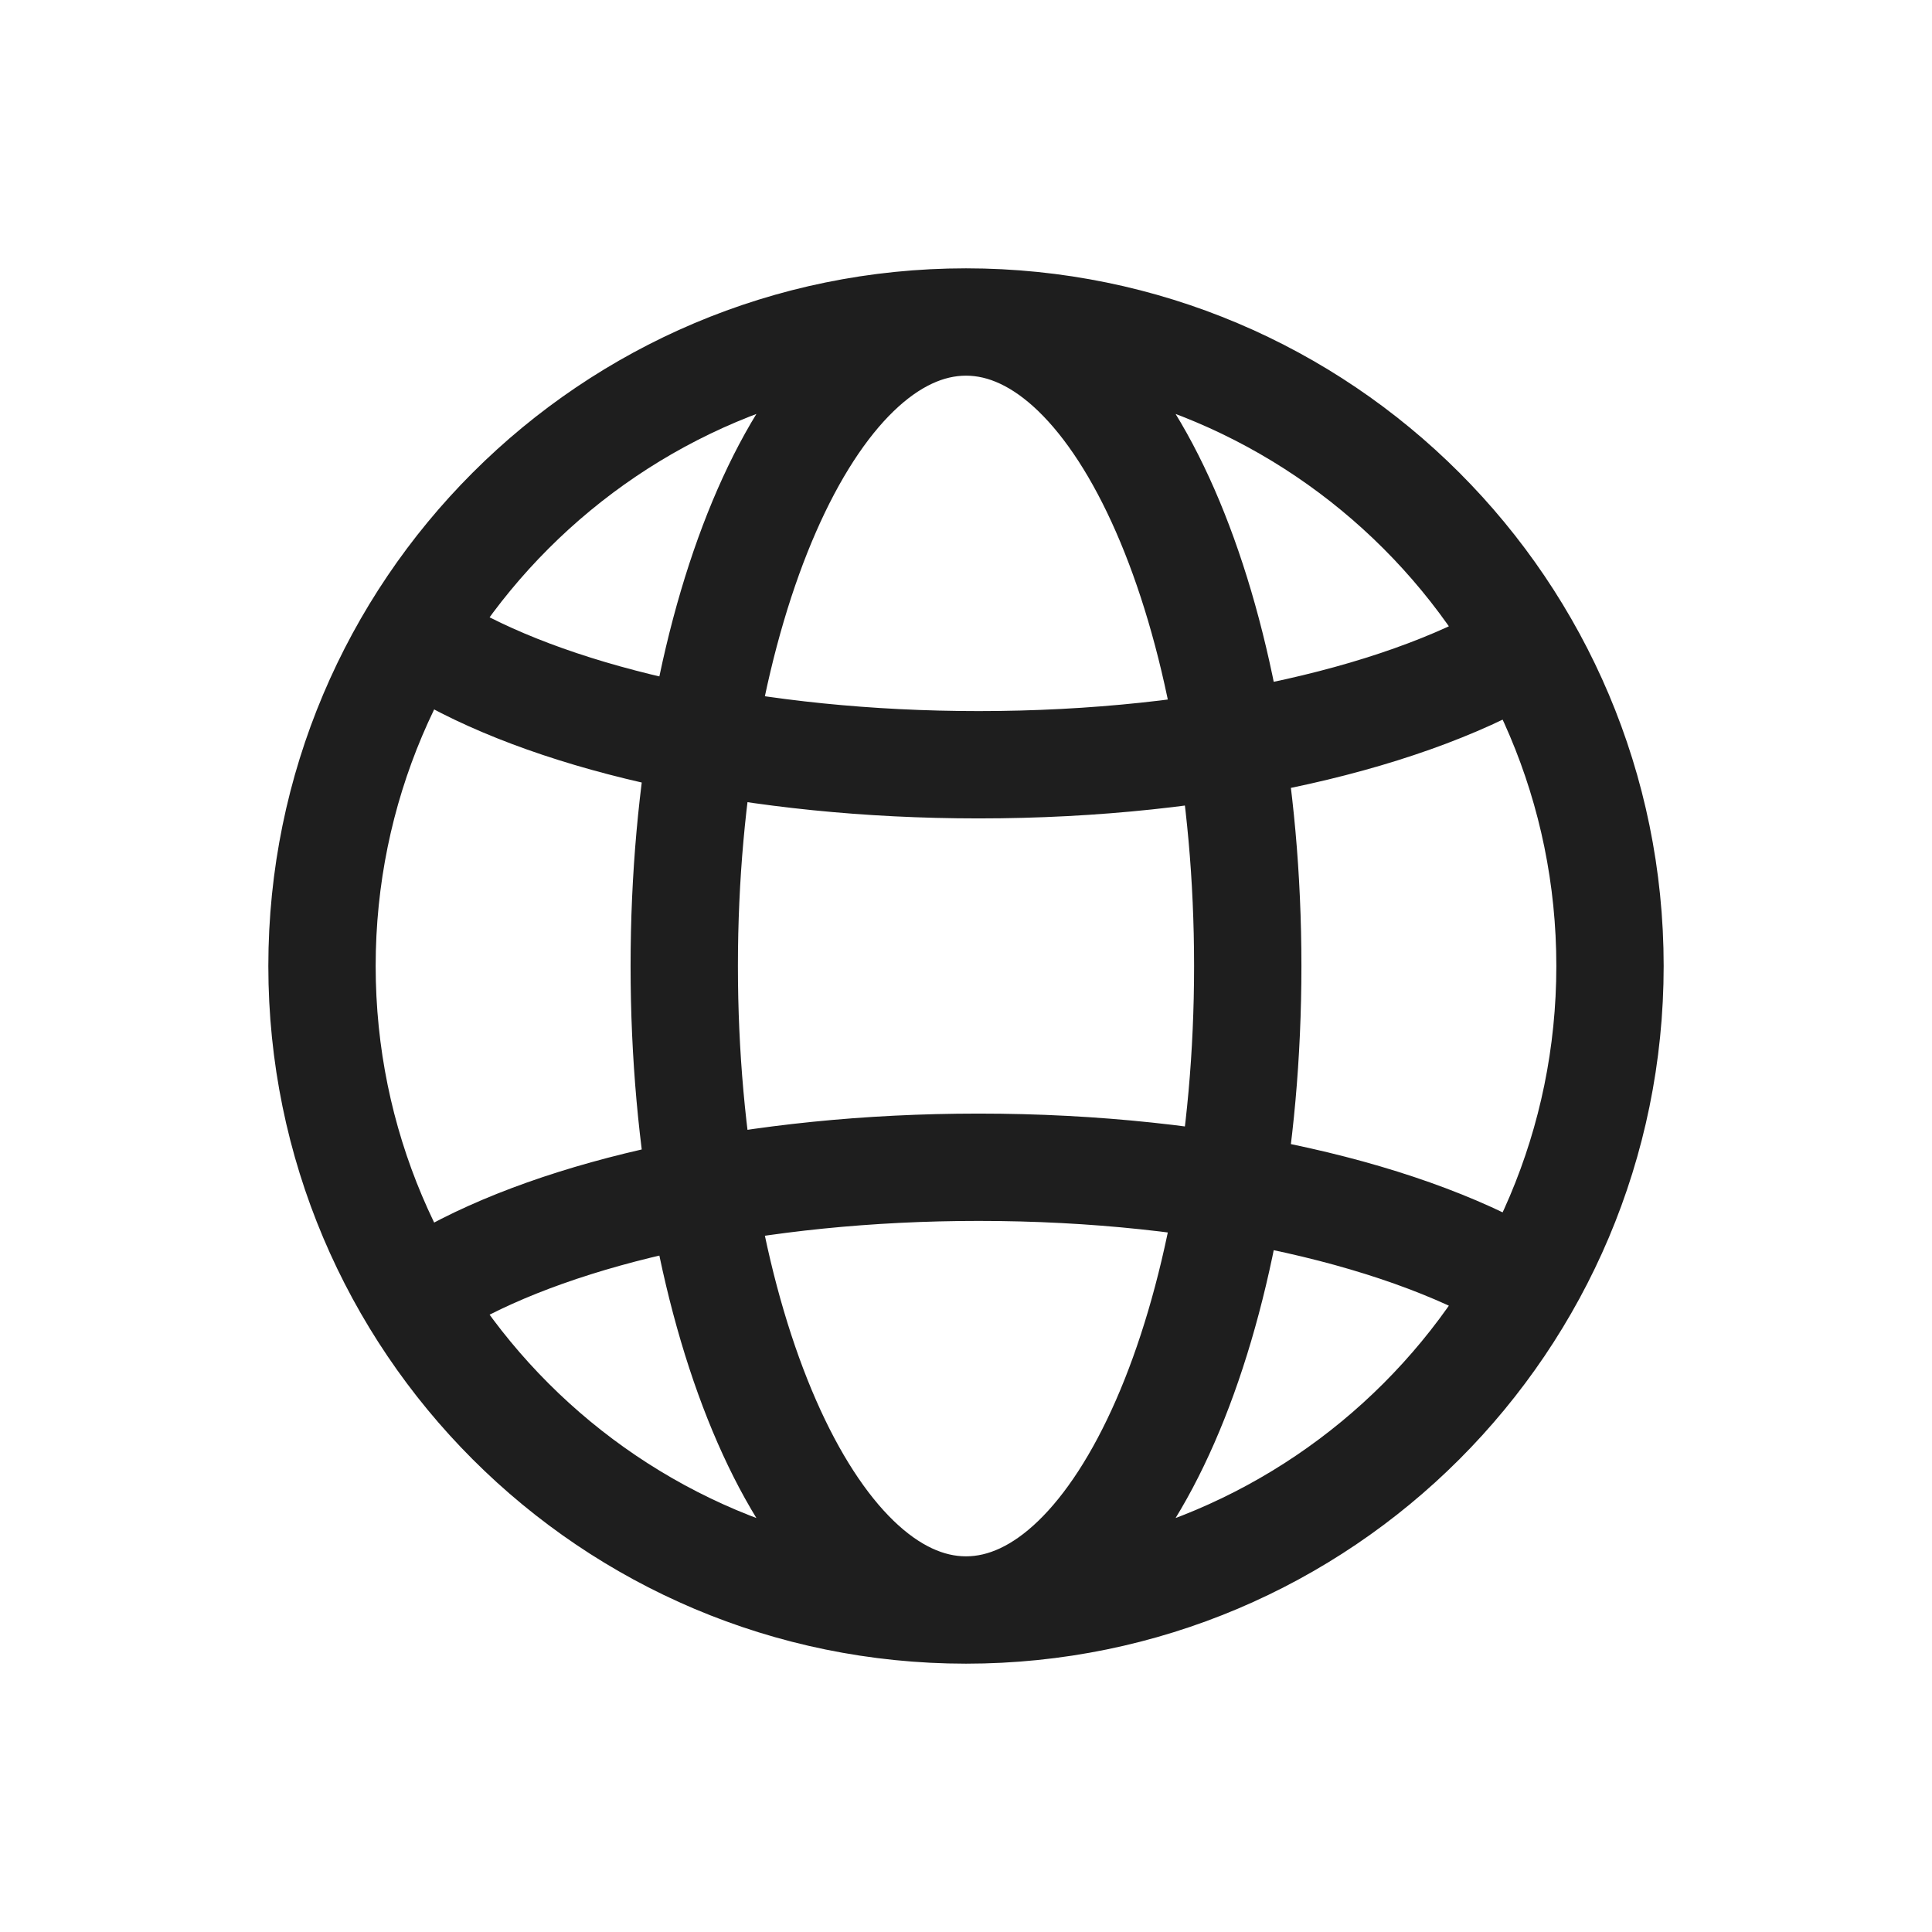 <svg width="18" height="18" viewBox="0 0 18 18" fill="none" xmlns="http://www.w3.org/2000/svg">
<path d="M9 15C12.314 15 15 12.314 15 9C15 5.686 12.314 3 9 3M9 15C5.686 15 3 12.314 3 9C3 5.686 5.686 3 9 3M9 15C7.55 15 6.375 12.314 6.375 9C6.375 5.686 7.55 3 9 3M9 15C10.45 15 11.625 12.314 11.625 9C11.625 5.686 10.45 3 9 3M4.125 11.916C5.224 11.287 7.05 10.875 9.118 10.875C11.275 10.875 13.17 11.324 14.25 12M4.125 6.084C5.224 6.713 7.05 7.125 9.118 7.125C11.275 7.125 13.17 6.676 14.25 6" stroke="#1E1E1E"/>
</svg>
